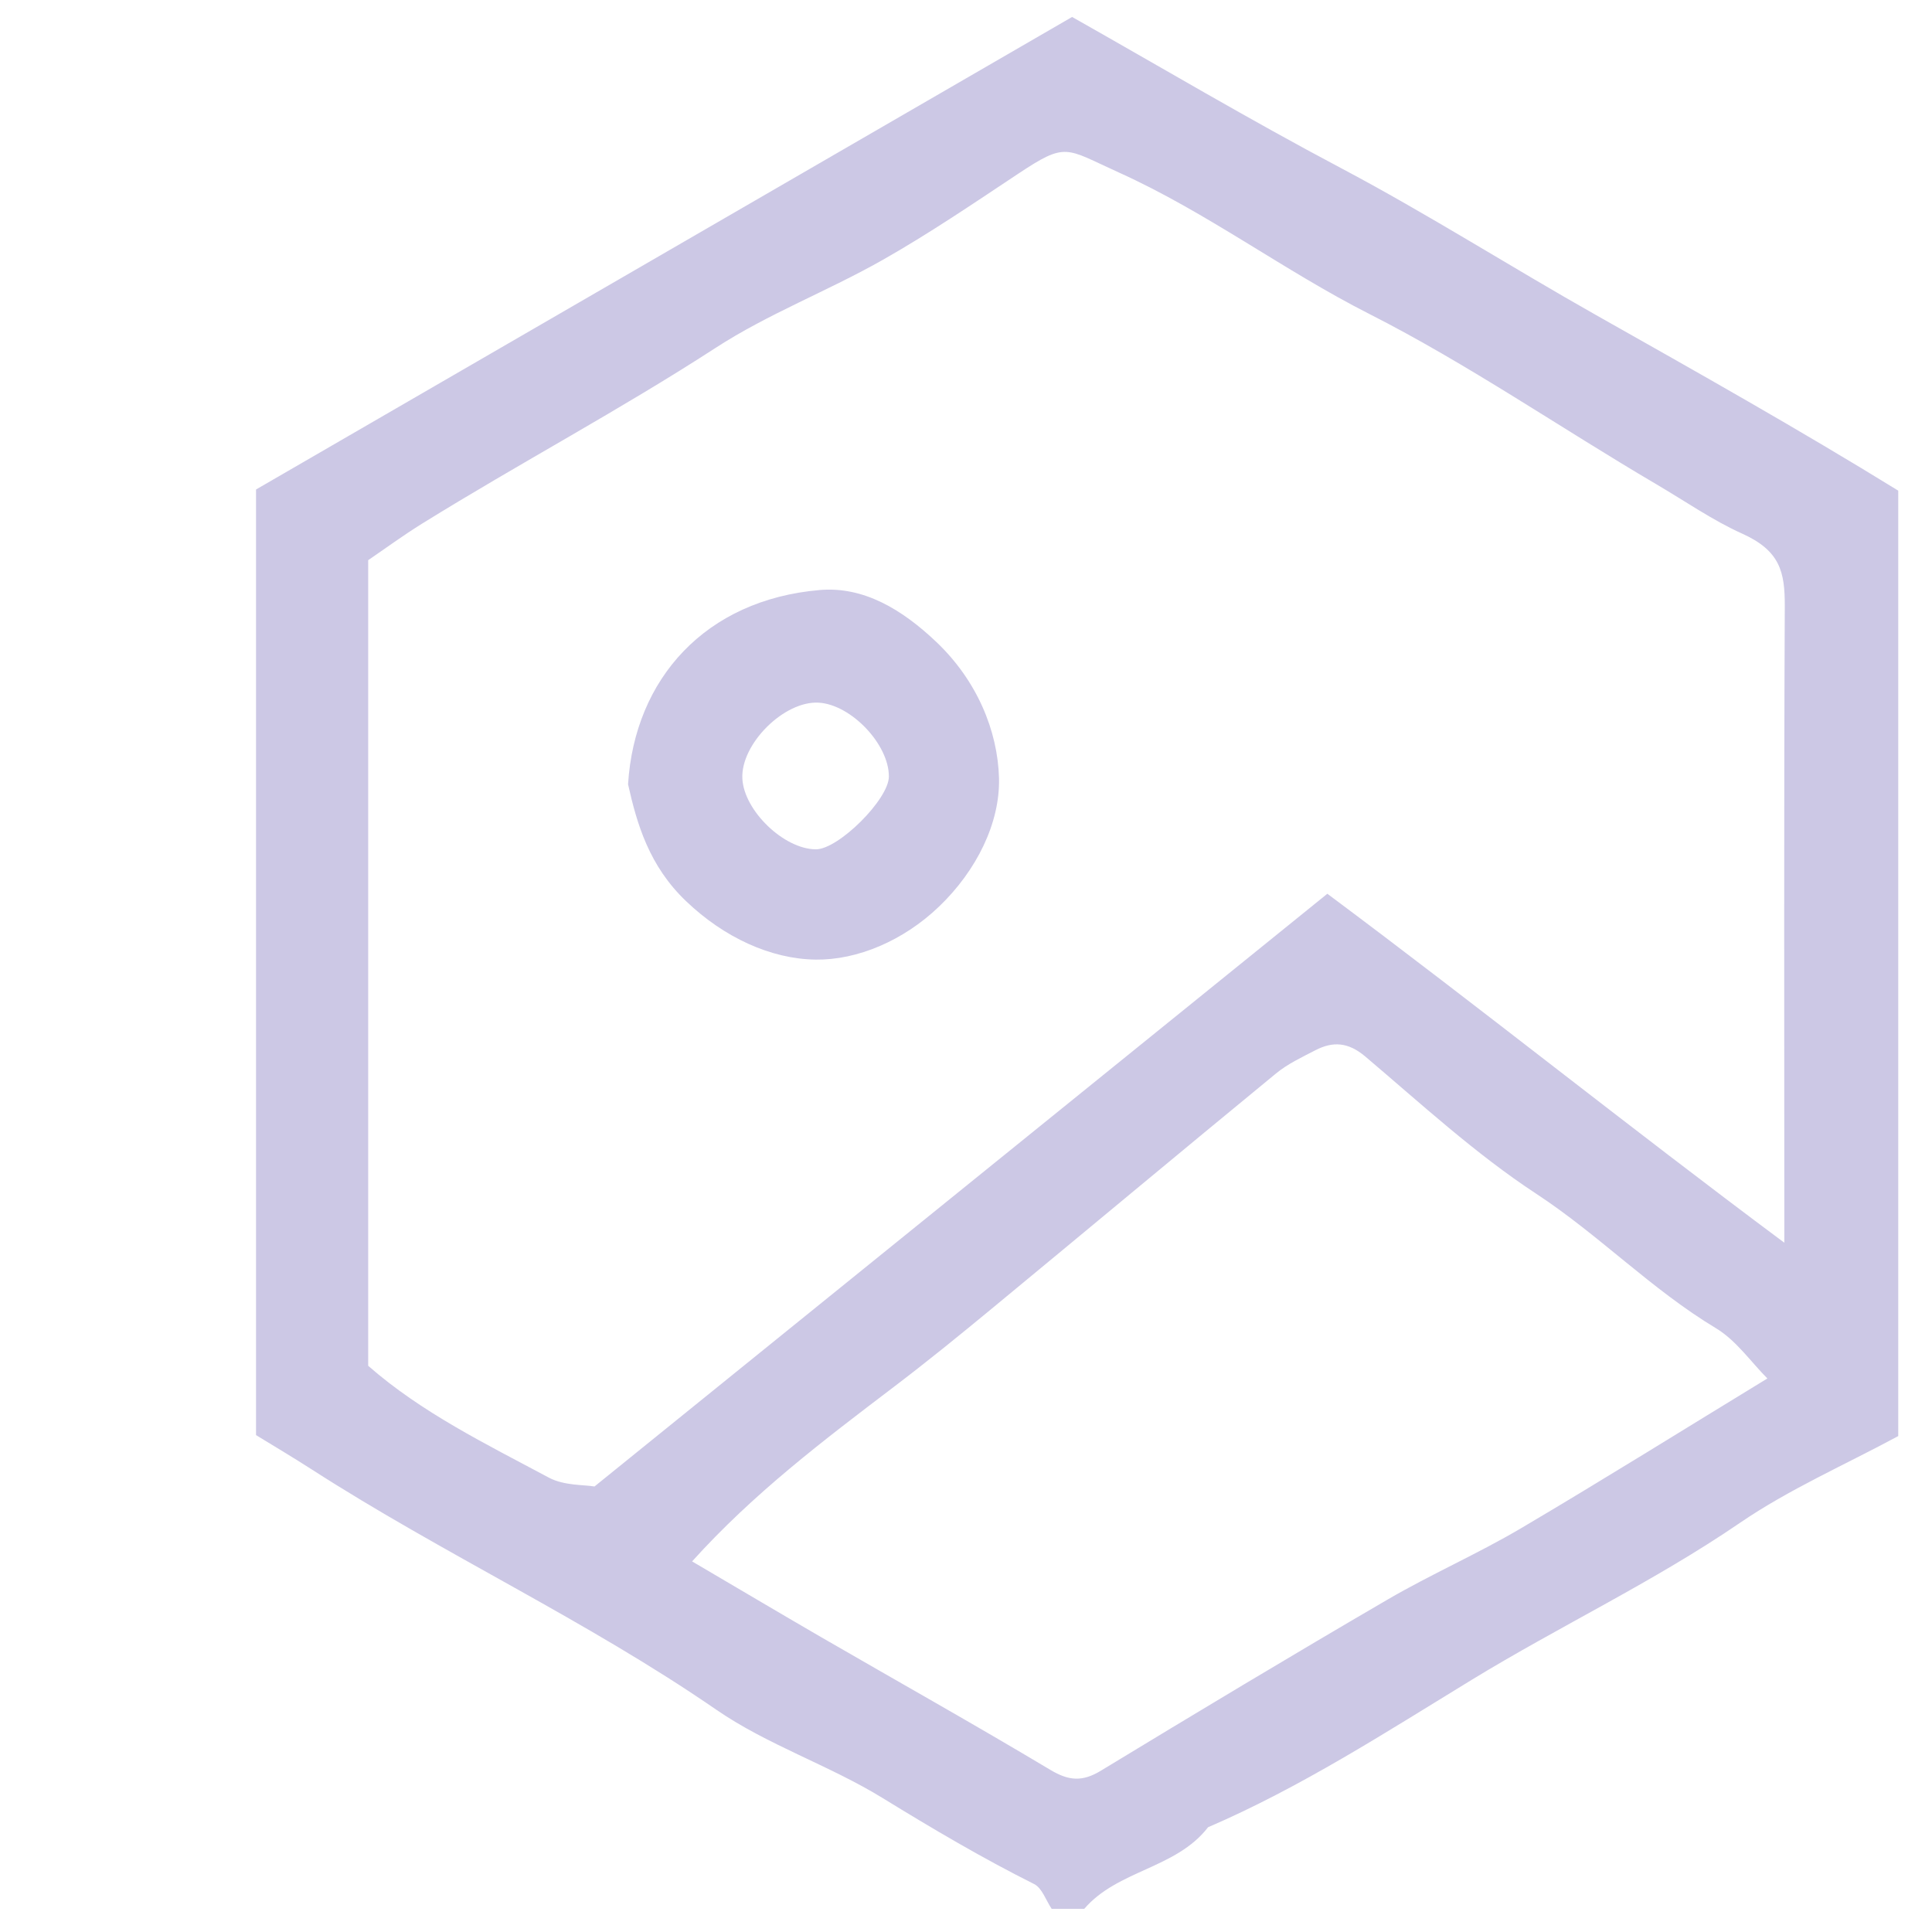 <?xml version="1.0" encoding="iso-8859-1"?>
<!-- Generator: Adobe Illustrator 26.5.0, SVG Export Plug-In . SVG Version: 6.00 Build 0)  -->
<svg version="1.1" id="Layer_1" xmlns="http://www.w3.org/2000/svg" xmlns:xlink="http://www.w3.org/1999/xlink" x="0px" y="0px"
	 viewBox="0 0 384 384" style="enable-background:new 0 0 384 384;" xml:space="preserve">
<style type="text/css">
	.st0{fill:#FFFFFF;}
	.st1{fill:#39BEEB;}
	.st2{fill:none;stroke:#FFFFFF;stroke-width:1.5;stroke-linecap:square;stroke-miterlimit:10;}
	.st3{fill:#39BEEB;stroke:#39BEEB;stroke-width:1.5;stroke-linecap:square;stroke-miterlimit:10;}
	.st4{fill:#CCC8E5;}
</style>
<g>
	<path class="st4" d="M215.5,379.4c-2.16,0-4.31,0-6.47,0c-1.14-1.68-1.9-4.13-3.49-4.93c-10.35-5.18-20.26-11.04-30.12-17.1
		c-10.61-6.52-22.85-10.52-33.05-17.55c-25.79-17.77-54.24-30.91-80.49-47.81c-3.86-2.48-7.81-4.82-10.99-6.77
		c0-63.14,0-125.04,0-187.95c53.8-31.15,107.74-62.39,162.2-93.92c17.54,9.91,35.22,20.4,53.37,30
		c17.29,9.15,33.81,19.68,50.82,29.28c20.1,11.35,40.31,22.72,60.01,34.87c0,62.64,0,125.27,0,187.91
		c-10.55,5.7-21.67,10.55-31.51,17.28c-17.07,11.67-35.73,20.46-53.3,31.19c-17.06,10.42-33.91,21.33-52.37,29.28
		C233.76,371.42,222.16,371.65,215.5,379.4z M118.16,295.45c49.94-40.4,97.57-78.92,145.66-117.81
		c30.47,22.71,59.75,46.22,90.83,69.36c0-43.46-0.1-84.97,0.09-126.47c0.03-6.9-0.94-11.09-8.54-14.5
		c-5.63-2.52-11.31-6.44-16.97-9.77c-19.09-11.22-37.42-23.88-57.11-33.88c-17.02-8.64-32.25-20.19-49.73-28.09
		c-10.74-4.85-10.36-6.17-20.15,0.33c-8.84,5.87-17.65,11.86-26.87,17.08c-10.85,6.15-22.7,10.67-33.12,17.43
		c-19.03,12.35-39.05,22.97-58.3,34.91c-3.88,2.41-7.57,5.12-10.77,7.3c0,53.98,0,106.81,0,160.12c10.6,9.3,23.42,15.55,35.91,22.23
		C112.12,295.31,116.12,295.09,118.16,295.45z M351.28,273.98c-3.29-3.3-6.2-7.57-10.23-9.99c-12.82-7.71-23.21-18.52-35.71-26.72
		c-12.09-7.93-22.89-17.89-33.98-27.28c-3.38-2.86-6.42-3.06-9.95-1.23c-2.67,1.38-5.48,2.7-7.78,4.59
		c-18.92,15.54-37.71,31.24-56.6,46.83c-6.39,5.28-12.83,10.51-19.43,15.52c-13.92,10.58-27.85,21.12-40.04,34.64
		c9.12,5.35,17.34,10.24,25.62,15.04c15.21,8.8,30.53,17.39,45.61,26.41c3.66,2.19,6.36,2.37,10,0.16
		c18.92-11.49,37.89-22.89,57.01-34.03c8.63-5.03,17.85-9.06,26.45-14.13C318.72,294.07,334.96,283.93,351.28,273.98z"/>
	<path class="st4" d="M124.83,155.88c1.31-20.98,15.4-36.67,38.12-38.61c8.7-0.74,16.34,3.85,23.17,10.34
		c8.04,7.64,12.19,17.62,12.44,27.04c0.23,8.85-4.42,18.36-11.93,25.55c-7.08,6.79-16.24,10.64-24.5,10.53
		c-8.92-0.11-18.22-4.4-25.74-11.59C129.03,172.14,126.6,163.8,124.83,155.88z M162.16,168.81c4.48,0.02,14.49-9.94,14.51-14.45
		c0.04-6.39-7.5-14.33-13.96-14.7c-6.86-0.39-15.51,8.22-15.16,15.1C147.88,161.14,155.81,168.78,162.16,168.81z"/>
</g>
</svg>
